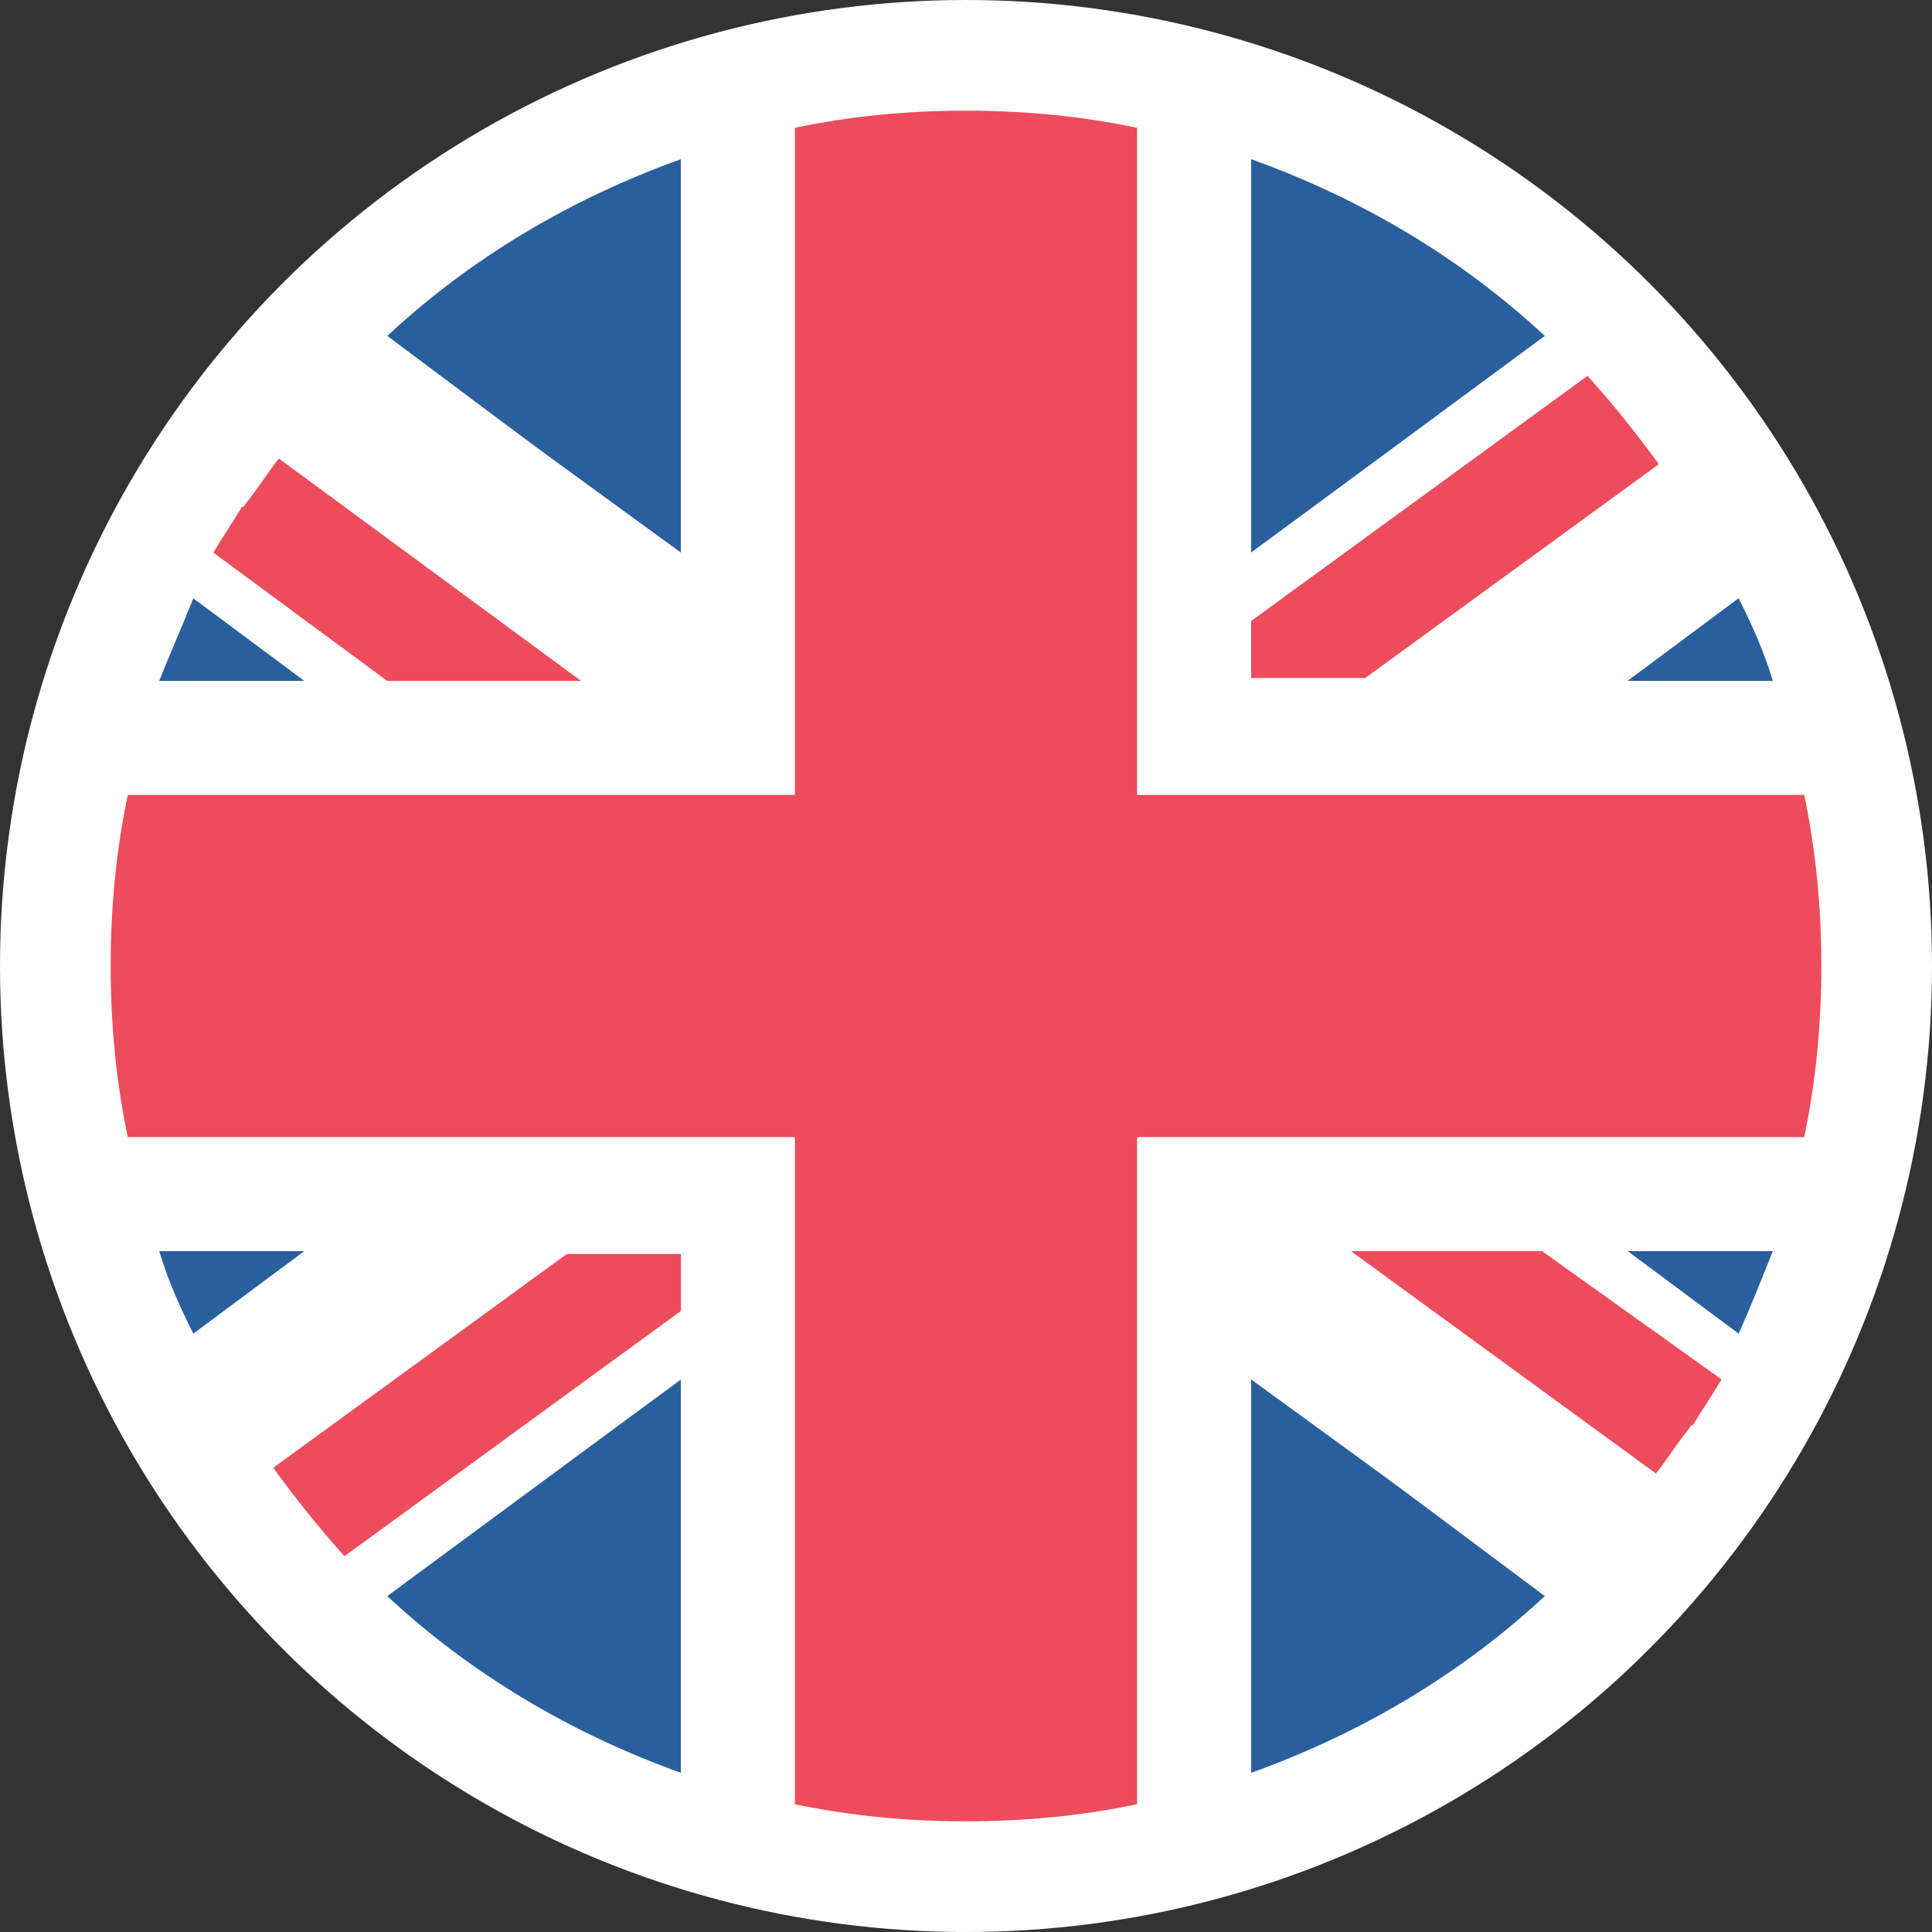 <svg width="36" height="36" viewBox="0 0 36 36" fill="none" xmlns="http://www.w3.org/2000/svg">
<rect x="0" y="0" width="36" height="36" fill="#333333" stroke="none"/>
<circle cx="18" cy="18" r="18" fill="white"/>
<path d="M12.688 33.034V25.703L7.216 29.741C8.756 31.175 10.616 32.291 12.688 33.034ZM23.313 33.034C25.385 32.291 27.244 31.175 28.785 29.741L23.313 25.65V33.034ZM2.966 23.312C3.125 23.844 3.338 24.322 3.603 24.853L5.675 23.312H2.966ZM30.325 23.312L32.397 24.853C32.61 24.375 32.822 23.844 33.035 23.312H30.325Z" fill="#2A5F9E"/>
<path d="M13.485 21.188H2.381C2.541 21.931 2.753 22.622 2.966 23.312H5.675L3.603 24.853C4.028 25.756 4.506 26.553 5.091 27.35L10.563 23.312H12.688V24.375L6.472 28.944L7.216 29.688L12.688 25.703V33.034C13.378 33.3 14.069 33.459 14.813 33.619V21.188H13.485ZM33.619 21.188H21.188V33.619C21.931 33.459 22.622 33.247 23.313 33.034V25.703L28.785 29.688C29.528 28.997 30.166 28.253 30.803 27.456L25.119 23.312H28.731L31.972 25.703C32.131 25.438 32.291 25.119 32.397 24.853L30.325 23.312H33.035C33.247 22.622 33.459 21.931 33.619 21.188Z" fill="white"/>
<path d="M5.091 27.35C5.516 27.934 5.941 28.466 6.419 28.997L12.688 24.428V23.366H10.563L5.091 27.35ZM25.172 23.312L30.856 27.456C31.069 27.191 31.228 26.925 31.441 26.659C31.494 26.606 31.494 26.553 31.547 26.553C31.706 26.288 31.919 25.969 32.078 25.703L28.731 23.312H25.172Z" fill="#ED4C5C"/>
<path d="M23.313 2.966V10.297L28.785 6.259C27.244 4.825 25.385 3.709 23.313 2.966ZM12.688 2.966C10.616 3.709 8.756 4.825 7.216 6.259L12.688 10.35V2.966ZM33.035 12.688C32.875 12.156 32.663 11.678 32.397 11.147L30.325 12.688H33.035ZM5.675 12.688L3.603 11.147C3.391 11.678 3.178 12.156 2.966 12.688H5.675Z" fill="#2A5F9E"/>
<path d="M22.516 14.812H33.566C33.406 14.069 33.194 13.378 32.981 12.688H30.272L32.344 11.147C31.919 10.244 31.441 9.447 30.856 8.65L25.438 12.688H23.313V11.625L29.528 7.056L28.785 6.312L23.313 10.297V2.966C22.622 2.7 21.931 2.541 21.188 2.381V14.812H22.516ZM2.381 14.812H14.813V2.381C14.069 2.541 13.378 2.753 12.688 2.966V10.297L7.216 6.312C6.472 7.003 5.834 7.747 5.197 8.544L10.881 12.688H7.269L4.028 10.297C3.869 10.562 3.709 10.881 3.603 11.147L5.675 12.688H2.966C2.753 13.378 2.541 14.069 2.381 14.812Z" fill="white"/>
<path d="M30.91 8.65C30.485 8.066 30.059 7.534 29.581 7.003L23.313 11.572V12.634H25.438L30.91 8.65ZM10.828 12.688L5.197 8.544C4.984 8.809 4.825 9.075 4.613 9.341C4.559 9.394 4.559 9.447 4.506 9.447C4.347 9.713 4.134 10.031 3.975 10.297L7.216 12.688H10.828Z" fill="#ED4C5C"/>
<path d="M33.619 14.812H21.188V2.381C20.178 2.169 19.116 2.062 18 2.062C16.884 2.062 15.822 2.169 14.812 2.381V14.812H2.381C2.169 15.822 2.062 16.884 2.062 18C2.062 19.116 2.169 20.178 2.381 21.188H14.812V33.619C15.822 33.831 16.884 33.938 18 33.938C19.116 33.938 20.178 33.831 21.188 33.619V21.188H33.619C33.831 20.178 33.938 19.116 33.938 18C33.938 16.884 33.831 15.822 33.619 14.812Z" fill="#ED4C5C"/>
</svg>
